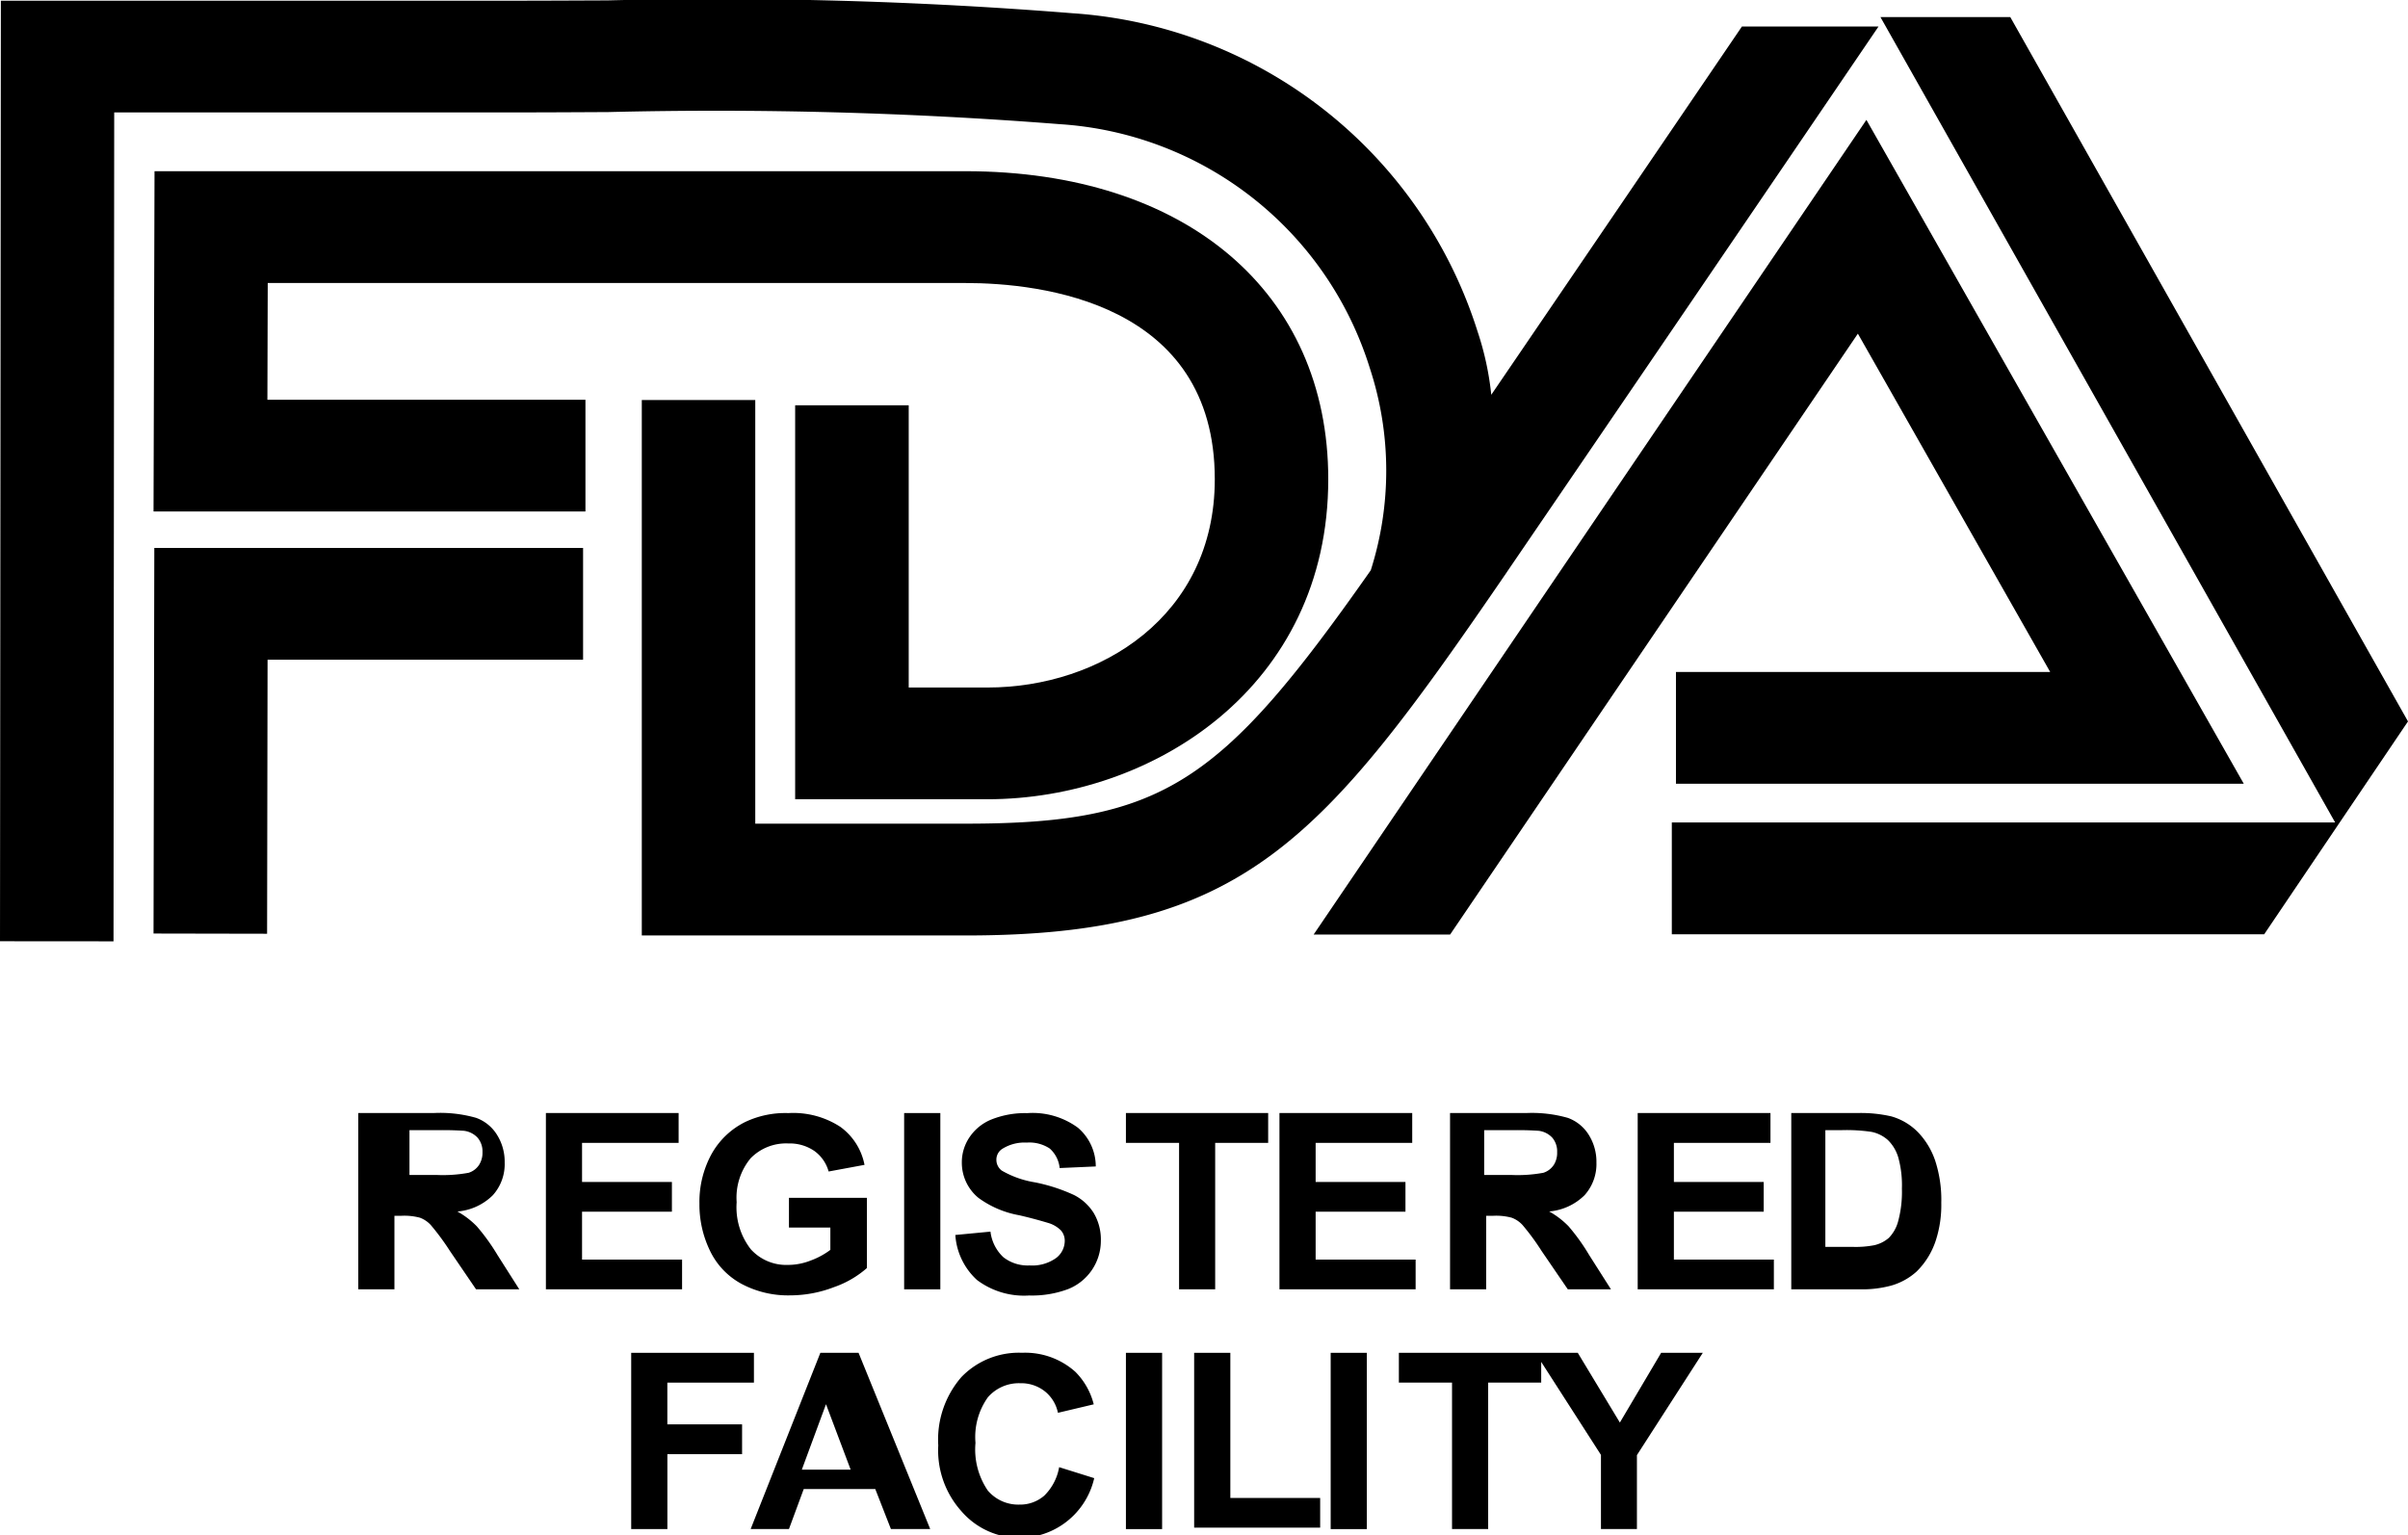 <svg id="Слой_1" data-name="Слой 1" xmlns="http://www.w3.org/2000/svg" width="55.897" height="35.641" viewBox="0 0 55.897 35.641"><defs><style>.cls-1{fill-rule:evenodd;}</style></defs><title>fda</title><path class="cls-1" d="M23.763,19.518c1.74,0,5.789.444,5.789,4.556,0,3.175-2.654,4.836-5.277,4.836H22.447V22.357H19.811v9.147h4.463c3.836,0,7.912-2.605,7.912-7.431,0-4.343-3.306-7.151-8.424-7.151H4.94l-.023,7.901H14.943V22.229H7.56l.008-2.712Z" transform="translate(-1.353 -12.947)"/><polygon class="cls-1" points="13.535 12.722 3.582 12.722 3.564 21.675 6.2 21.68 6.211 15.317 13.535 15.317 13.535 12.722"/><path class="cls-1" d="M15.473,15.549a102.205,102.205,0,0,1,10.48.281,8.075,8.075,0,0,1,7.197,5.662,7.627,7.627,0,0,1,.023,4.695c-3.475,4.952-4.823,5.884-9.403,5.884H18.885v-9.836H16.251V34.667H23.77c6.458,0,8.271-2.17,12.566-8.442h-.001q4.319-6.326,8.624-12.662H41.788c-1.567,2.305-3.944,5.801-5.818,8.55a6.846,6.846,0,0,0-.317-1.466,10.602,10.602,0,0,0-9.397-7.392,103.393,103.393,0,0,0-10.797-.299c-.758.003-1.488.007-2.171.007H1.373l-.02,21.838,2.635.002.016-19.246h9.284C13.975,15.557,14.71,15.553,15.473,15.549Z" transform="translate(-1.353 -12.947)"/><polygon class="cls-1" points="46.665 0.397 43.651 0.397 54.206 19.096 38.808 19.096 38.808 21.692 52.559 21.692 54.312 19.096 55.897 16.75 46.665 0.397"/><polygon class="cls-1" points="38.904 18.197 52.085 18.197 43.325 2.783 30.493 21.699 33.661 21.699 43.127 7.747 47.591 15.602 38.904 15.602 38.904 18.197"/><polygon class="cls-1" points="15.833 29.246 13.511 29.246 13.511 28.133 15.597 28.133 15.597 27.443 13.511 27.443 13.511 26.535 15.753 26.535 15.753 25.843 12.672 25.843 12.672 29.935 15.833 29.936 15.833 29.246"/><path class="cls-1" d="M19.653,39.496a1.012,1.012,0,0,1,.605.175.873.873,0,0,1,.33.476l.833-.154a1.423,1.423,0,0,0-.56-.882,2,2,0,0,0-1.208-.32,2.171,2.171,0,0,0-.994.203,1.813,1.813,0,0,0-.797.763,2.317,2.317,0,0,0-.273,1.136,2.459,2.459,0,0,0,.243,1.09,1.718,1.718,0,0,0,.73.771,2.298,2.298,0,0,0,1.136.269,2.835,2.835,0,0,0,1.014-.191,2.288,2.288,0,0,0,.764-.443V40.758H19.667v.69h.961v.519a1.788,1.788,0,0,1-.456.247,1.439,1.439,0,0,1-.529.102,1.107,1.107,0,0,1-.862-.364,1.587,1.587,0,0,1-.328-1.093,1.434,1.434,0,0,1,.324-1.019A1.15,1.15,0,0,1,19.653,39.496Z" transform="translate(-1.353 -12.947)"/><path class="cls-1" d="M12.421,41.42a1.965,1.965,0,0,0-.45-.344,1.323,1.323,0,0,0,.822-.378,1.08,1.08,0,0,0,.275-.761,1.172,1.172,0,0,0-.18-.645.947.947,0,0,0-.484-.391,3.038,3.038,0,0,0-.969-.112H9.669v4.093h.84V41.175h.169a1.396,1.396,0,0,1,.423.045.651.651,0,0,1,.252.17,5.678,5.678,0,0,1,.444.602l.606.89h1.004l-.508-.799A4.74,4.74,0,0,0,12.421,41.42Zm-.943-1.193h-.62V39.188h.654q.306-.006.612.014a.518.518,0,0,1,.316.161.489.489,0,0,1,.113.334.522.522,0,0,1-.086.307.453.453,0,0,1-.236.173A3.294,3.294,0,0,1,11.477,40.227Z" transform="translate(-1.353 -12.947)"/><polygon class="cls-1" points="32.782 26.535 32.782 25.843 29.7 25.843 29.7 29.935 32.861 29.936 32.861 29.246 30.54 29.246 30.54 28.133 32.625 28.133 32.625 27.443 30.54 27.443 30.54 26.535 32.782 26.535"/><path class="cls-1" d="M38.411,39.938a1.172,1.172,0,0,0-.18-.645.953.953,0,0,0-.484-.391,3.038,3.038,0,0,0-.969-.112h-1.765v4.092l.001.001h.838V41.175h.17a1.385,1.385,0,0,1,.422.045.648.648,0,0,1,.252.17,5.517,5.517,0,0,1,.442.602l.608.89h1.002l-.508-.799a4.685,4.685,0,0,0-.476-.664,1.945,1.945,0,0,0-.45-.344,1.326,1.326,0,0,0,.822-.378A1.083,1.083,0,0,0,38.411,39.938Zm-.997.066a.452.452,0,0,1-.235.173,3.298,3.298,0,0,1-.754.05h-.62V39.188h.654q.306-.006.612.014a.518.518,0,0,1,.316.161.488.488,0,0,1,.112.334A.523.523,0,0,1,37.415,40.004Z" transform="translate(-1.353 -12.947)"/><rect x="20.988" y="25.843" width="0.84" height="4.093"/><rect x="30.889" y="31.41" width="0.839" height="4.093"/><polygon class="cls-1" points="15.491 32.102 17.501 32.102 17.501 31.41 14.652 31.41 14.652 35.502 15.492 35.502 15.492 33.763 17.226 33.763 17.226 33.071 15.491 33.071 15.491 32.102"/><polygon class="cls-1" points="38.856 28.133 40.941 28.133 40.941 27.443 38.856 27.443 38.856 26.535 41.098 26.535 41.098 25.843 38.016 25.843 38.016 29.935 41.177 29.936 41.177 29.246 38.856 29.246 38.856 28.133"/><polygon class="cls-1" points="28.208 29.936 28.208 26.535 29.438 26.535 29.438 25.843 26.136 25.843 26.136 26.535 27.37 26.535 27.37 29.935 28.208 29.936"/><path class="cls-1" d="M45.885,39.245a1.4,1.4,0,0,0-.626-.377,3.116,3.116,0,0,0-.792-.078H42.934v4.092h1.578a2.565,2.565,0,0,0,.742-.086,1.483,1.483,0,0,0,.59-.327,1.786,1.786,0,0,0,.445-.722,2.655,2.655,0,0,0,.127-.871,2.928,2.928,0,0,0-.137-.967A1.774,1.774,0,0,0,45.885,39.245Zm-.468,2.049a.868.868,0,0,1-.219.395.779.779,0,0,1-.34.17,2.294,2.294,0,0,1-.507.038h-.626v-2.71h.377a3.972,3.972,0,0,1,.689.039.811.811,0,0,1,.388.193.935.935,0,0,1,.237.396,2.4,2.4,0,0,1,.086.729A2.62,2.62,0,0,1,45.417,41.295Z" transform="translate(-1.353 -12.947)"/><polygon class="cls-1" points="28.56 31.41 27.72 31.41 27.72 35.469 30.645 35.469 30.645 34.78 28.56 34.78 28.56 31.41"/><rect x="26.136" y="31.41" width="0.84" height="4.093"/><path class="cls-1" d="M20.396,44.357l-1.618,4.092h.889L20.01,47.52h1.661l.363.929h.912l-1.663-4.092Zm-.43,2.712.561-1.519.572,1.519Z" transform="translate(-1.353 -12.947)"/><path class="cls-1" d="M25.594,47.673a.854.854,0,0,1-.576.208.926.926,0,0,1-.737-.329,1.694,1.694,0,0,1-.284-1.105,1.587,1.587,0,0,1,.288-1.058.954.954,0,0,1,.75-.326.886.886,0,0,1,.568.185.857.857,0,0,1,.308.502l.831-.197a1.629,1.629,0,0,0-.426-.754,1.745,1.745,0,0,0-1.238-.443,1.85,1.85,0,0,0-1.409.565,2.215,2.215,0,0,0-.536,1.586,2.112,2.112,0,0,0,.533,1.523,1.779,1.779,0,0,0,3.087-.763l-.814-.255A1.216,1.216,0,0,1,25.594,47.673Z" transform="translate(-1.353 -12.947)"/><path class="cls-1" d="M26.284,40.693a4.032,4.032,0,0,0-.906-.294,2.248,2.248,0,0,1-.771-.273.312.312,0,0,1-.125-.249.297.297,0,0,1,.133-.253.968.968,0,0,1,.573-.148.854.854,0,0,1,.533.138.701.701,0,0,1,.23.453l.838-.037a1.178,1.178,0,0,0-.415-.9,1.775,1.775,0,0,0-1.178-.338,2.104,2.104,0,0,0-.818.143,1.117,1.117,0,0,0-.518.414,1.035,1.035,0,0,0-.18.585,1.056,1.056,0,0,0,.383.823,2.272,2.272,0,0,0,.945.405q.339.078.672.178a.7.7,0,0,1,.303.177.369.369,0,0,1,.086.247.502.502,0,0,1-.205.395.952.952,0,0,1-.612.169.914.914,0,0,1-.608-.191.969.969,0,0,1-.299-.594l-.816.078a1.555,1.555,0,0,0,.504,1.046,1.82,1.82,0,0,0,1.211.359,2.396,2.396,0,0,0,.904-.149,1.205,1.205,0,0,0,.759-1.115,1.208,1.208,0,0,0-.166-.652A1.159,1.159,0,0,0,26.284,40.693Z" transform="translate(-1.353 -12.947)"/><polygon class="cls-1" points="37.602 33.029 36.625 31.41 35.776 31.41 35.64 31.41 32.472 31.41 32.472 32.102 33.706 32.102 33.706 35.502 34.545 35.502 34.545 32.102 35.776 32.102 35.776 31.621 37.163 33.78 37.163 35.502 37.998 35.502 37.998 33.785 39.527 31.41 38.56 31.41 37.602 33.029"/></svg>